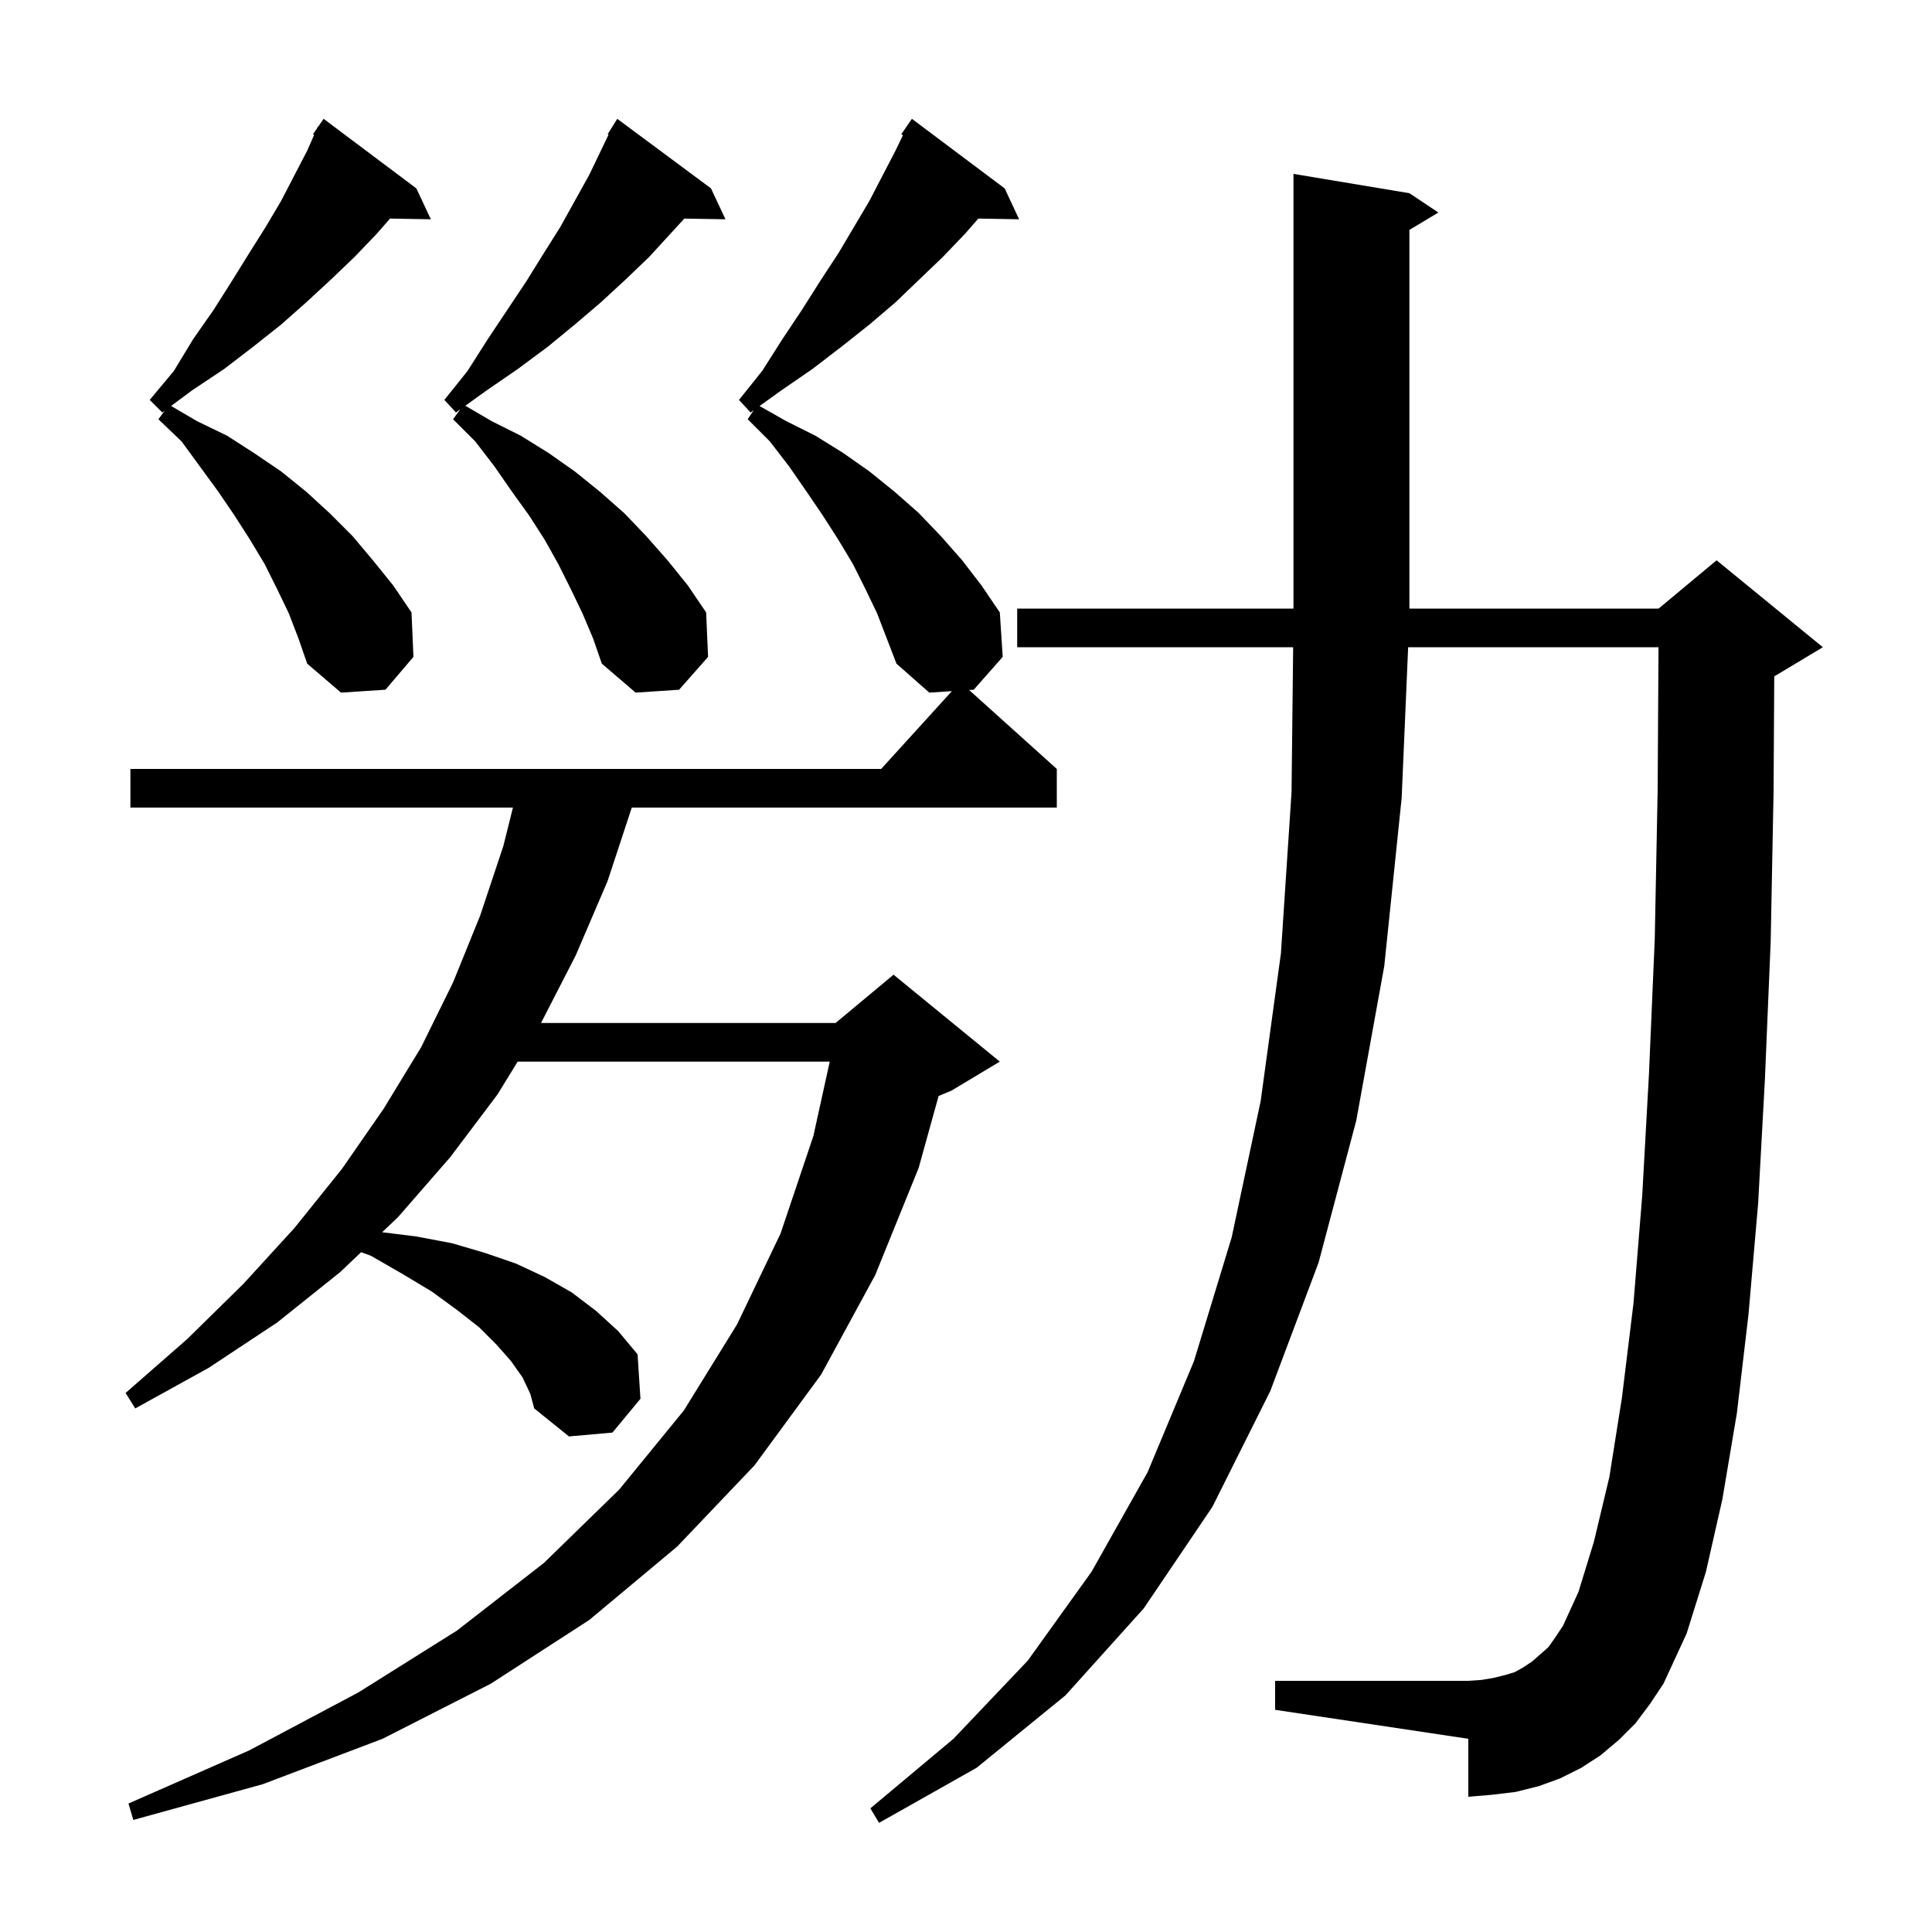<svg xmlns="http://www.w3.org/2000/svg" xmlns:xlink="http://www.w3.org/1999/xlink" version="1.1" baseProfile="full" viewBox="0 0 200 200" width="200" height="200">
<g fill="black">
<path d="M 169.3 178.4 L 167.6 180.1 L 165.7 181.7 L 163.7 183.0 L 161.5 184.1 L 159.3 184.9 L 156.9 185.5 L 154.4 185.8 L 152.0 186.0 L 152.0 180.0 L 132.0 177.0 L 132.0 174.0 L 152.0 174.0 L 153.4 173.9 L 154.6 173.7 L 155.8 173.4 L 156.8 173.1 L 157.7 172.6 L 158.6 172.0 L 159.4 171.3 L 160.3 170.5 L 161.0 169.5 L 161.8 168.3 L 163.4 164.8 L 165.0 159.6 L 166.6 152.9 L 167.9 144.7 L 169.1 134.9 L 170.0 123.8 L 170.7 111.2 L 171.3 97.2 L 171.6 81.8 L 171.688 67.0 L 145.771 67.0 L 145.1 82.6 L 143.3 100.0 L 140.4 116.0 L 136.5 130.7 L 131.5 144.0 L 125.5 156.0 L 118.4 166.5 L 110.3 175.5 L 101.1 183.0 L 91.0 188.7 L 90.1 187.2 L 98.7 180.0 L 106.4 171.9 L 113.0 162.7 L 118.8 152.4 L 123.6 140.9 L 127.5 128.1 L 130.5 114.0 L 132.6 98.7 L 133.7 82.0 L 133.867 67.0 L 105.3 67.0 L 105.3 63.0 L 133.9 63.0 L 133.9 18.0 L 145.9 20.0 L 148.9 22.0 L 145.9 23.8 L 145.9 63.0 L 171.7 63.0 L 177.7 58.0 L 188.7 67.0 L 183.7 70.0 L 183.67 70.012 L 183.6 81.9 L 183.3 97.5 L 182.7 111.8 L 182.0 124.6 L 181.0 136.1 L 179.8 146.3 L 178.3 155.2 L 176.6 162.7 L 174.6 169.1 L 172.2 174.3 L 170.8 176.4 Z M 54.1 142.6 L 52.9 140.9 L 51.4 139.2 L 49.6 137.4 L 47.3 135.6 L 44.7 133.7 L 41.7 131.9 L 38.4 130.0 L 37.384 129.626 L 35.2 131.7 L 28.7 136.9 L 21.6 141.6 L 14.0 145.8 L 13.0 144.2 L 19.4 138.6 L 25.2 132.9 L 30.5 127.1 L 35.4 121.0 L 39.7 114.8 L 43.6 108.4 L 46.9 101.7 L 49.7 94.8 L 52.1 87.6 L 53.1 83.6 L 13.5 83.6 L 13.5 79.6 L 91.218 79.6 L 98.539 71.547 L 96.2 71.7 L 92.8 68.7 L 90.8 63.5 L 89.6 61.0 L 88.3 58.4 L 86.8 55.9 L 85.2 53.4 L 83.5 50.9 L 81.7 48.3 L 79.7 45.7 L 77.4 43.4 L 78.02 42.47 L 77.7 42.7 L 76.5 41.4 L 78.9 38.4 L 81.0 35.1 L 83.0 32.1 L 84.9 29.1 L 86.8 26.2 L 90.0 20.8 L 91.4 18.1 L 92.7 15.6 L 93.473 13.99 L 93.3 13.9 L 94.4 12.3 L 104.0 19.5 L 105.5 22.7 L 101.276 22.627 L 99.9 24.2 L 97.6 26.6 L 95.2 28.9 L 92.7 31.3 L 90.0 33.6 L 87.1 35.9 L 84.1 38.2 L 80.9 40.4 L 78.631 42.031 L 81.4 43.6 L 84.4 45.1 L 87.3 46.9 L 90.0 48.8 L 92.6 50.9 L 95.1 53.1 L 97.4 55.5 L 99.6 58.0 L 101.6 60.6 L 103.5 63.4 L 103.8 68.0 L 100.8 71.4 L 100.323 71.431 L 109.4 79.6 L 109.4 83.6 L 65.402 83.6 L 62.9 91.2 L 59.6 98.9 L 56.005 105.9 L 86.5 105.9 L 92.5 100.9 L 103.5 109.9 L 98.5 112.9 L 97.164 113.457 L 95.1 120.9 L 90.6 132.0 L 85.0 142.3 L 78.1 151.7 L 70.1 160.1 L 61.0 167.7 L 50.8 174.3 L 39.6 180.0 L 27.2 184.7 L 13.8 188.4 L 13.3 186.7 L 25.8 181.2 L 37.1 175.2 L 47.3 168.8 L 56.3 161.8 L 64.1 154.2 L 70.8 146.0 L 76.3 137.1 L 80.8 127.7 L 84.2 117.6 L 85.895 109.9 L 53.589 109.9 L 51.5 113.3 L 46.6 119.8 L 41.2 126.0 L 39.56 127.558 L 43.1 128.0 L 46.8 128.7 L 50.2 129.7 L 53.4 130.8 L 56.4 132.2 L 59.2 133.8 L 61.7 135.7 L 64.0 137.8 L 66.0 140.2 L 66.3 144.8 L 63.4 148.3 L 58.9 148.7 L 55.3 145.8 L 54.9 144.3 Z M 29.9 63.5 L 28.7 61.0 L 27.4 58.4 L 25.9 55.9 L 24.3 53.4 L 22.6 50.9 L 18.8 45.7 L 16.4 43.4 L 17.049 42.516 L 16.8 42.7 L 15.5 41.4 L 18.0 38.4 L 20.0 35.1 L 22.1 32.1 L 24.0 29.1 L 25.8 26.2 L 27.5 23.5 L 29.1 20.8 L 30.5 18.1 L 31.8 15.6 L 32.52 13.963 L 32.4 13.9 L 32.811 13.302 L 32.9 13.1 L 32.935 13.122 L 33.5 12.3 L 43.1 19.5 L 44.6 22.7 L 40.376 22.627 L 39.0 24.2 L 36.7 26.6 L 34.3 28.9 L 31.7 31.3 L 29.1 33.6 L 26.2 35.9 L 23.2 38.2 L 19.9 40.4 L 17.711 42.024 L 20.4 43.6 L 23.5 45.1 L 26.3 46.9 L 29.1 48.8 L 31.7 50.9 L 34.1 53.1 L 36.5 55.5 L 38.6 58.0 L 40.7 60.6 L 42.6 63.4 L 42.8 68.0 L 39.9 71.4 L 35.3 71.7 L 31.8 68.7 L 30.9 66.1 Z M 60.3 63.5 L 59.1 61.0 L 57.8 58.4 L 56.4 55.9 L 54.8 53.4 L 53.0 50.9 L 51.2 48.3 L 49.2 45.7 L 46.9 43.4 L 47.651 42.376 L 47.2 42.7 L 46.0 41.4 L 48.4 38.4 L 50.5 35.1 L 54.5 29.1 L 56.3 26.2 L 58.0 23.5 L 61.0 18.1 L 62.993 13.949 L 62.9 13.9 L 63.9 12.3 L 73.6 19.5 L 75.1 22.7 L 70.841 22.628 L 67.2 26.6 L 64.8 28.9 L 62.2 31.3 L 59.5 33.6 L 56.7 35.9 L 53.6 38.2 L 50.4 40.4 L 48.172 42.001 L 50.9 43.6 L 53.9 45.1 L 56.8 46.9 L 59.5 48.8 L 62.1 50.9 L 64.6 53.1 L 66.9 55.5 L 69.1 58.0 L 71.2 60.6 L 73.1 63.4 L 73.3 68.0 L 70.3 71.4 L 65.8 71.7 L 62.3 68.7 L 61.4 66.1 Z " />
</g>
</svg>
